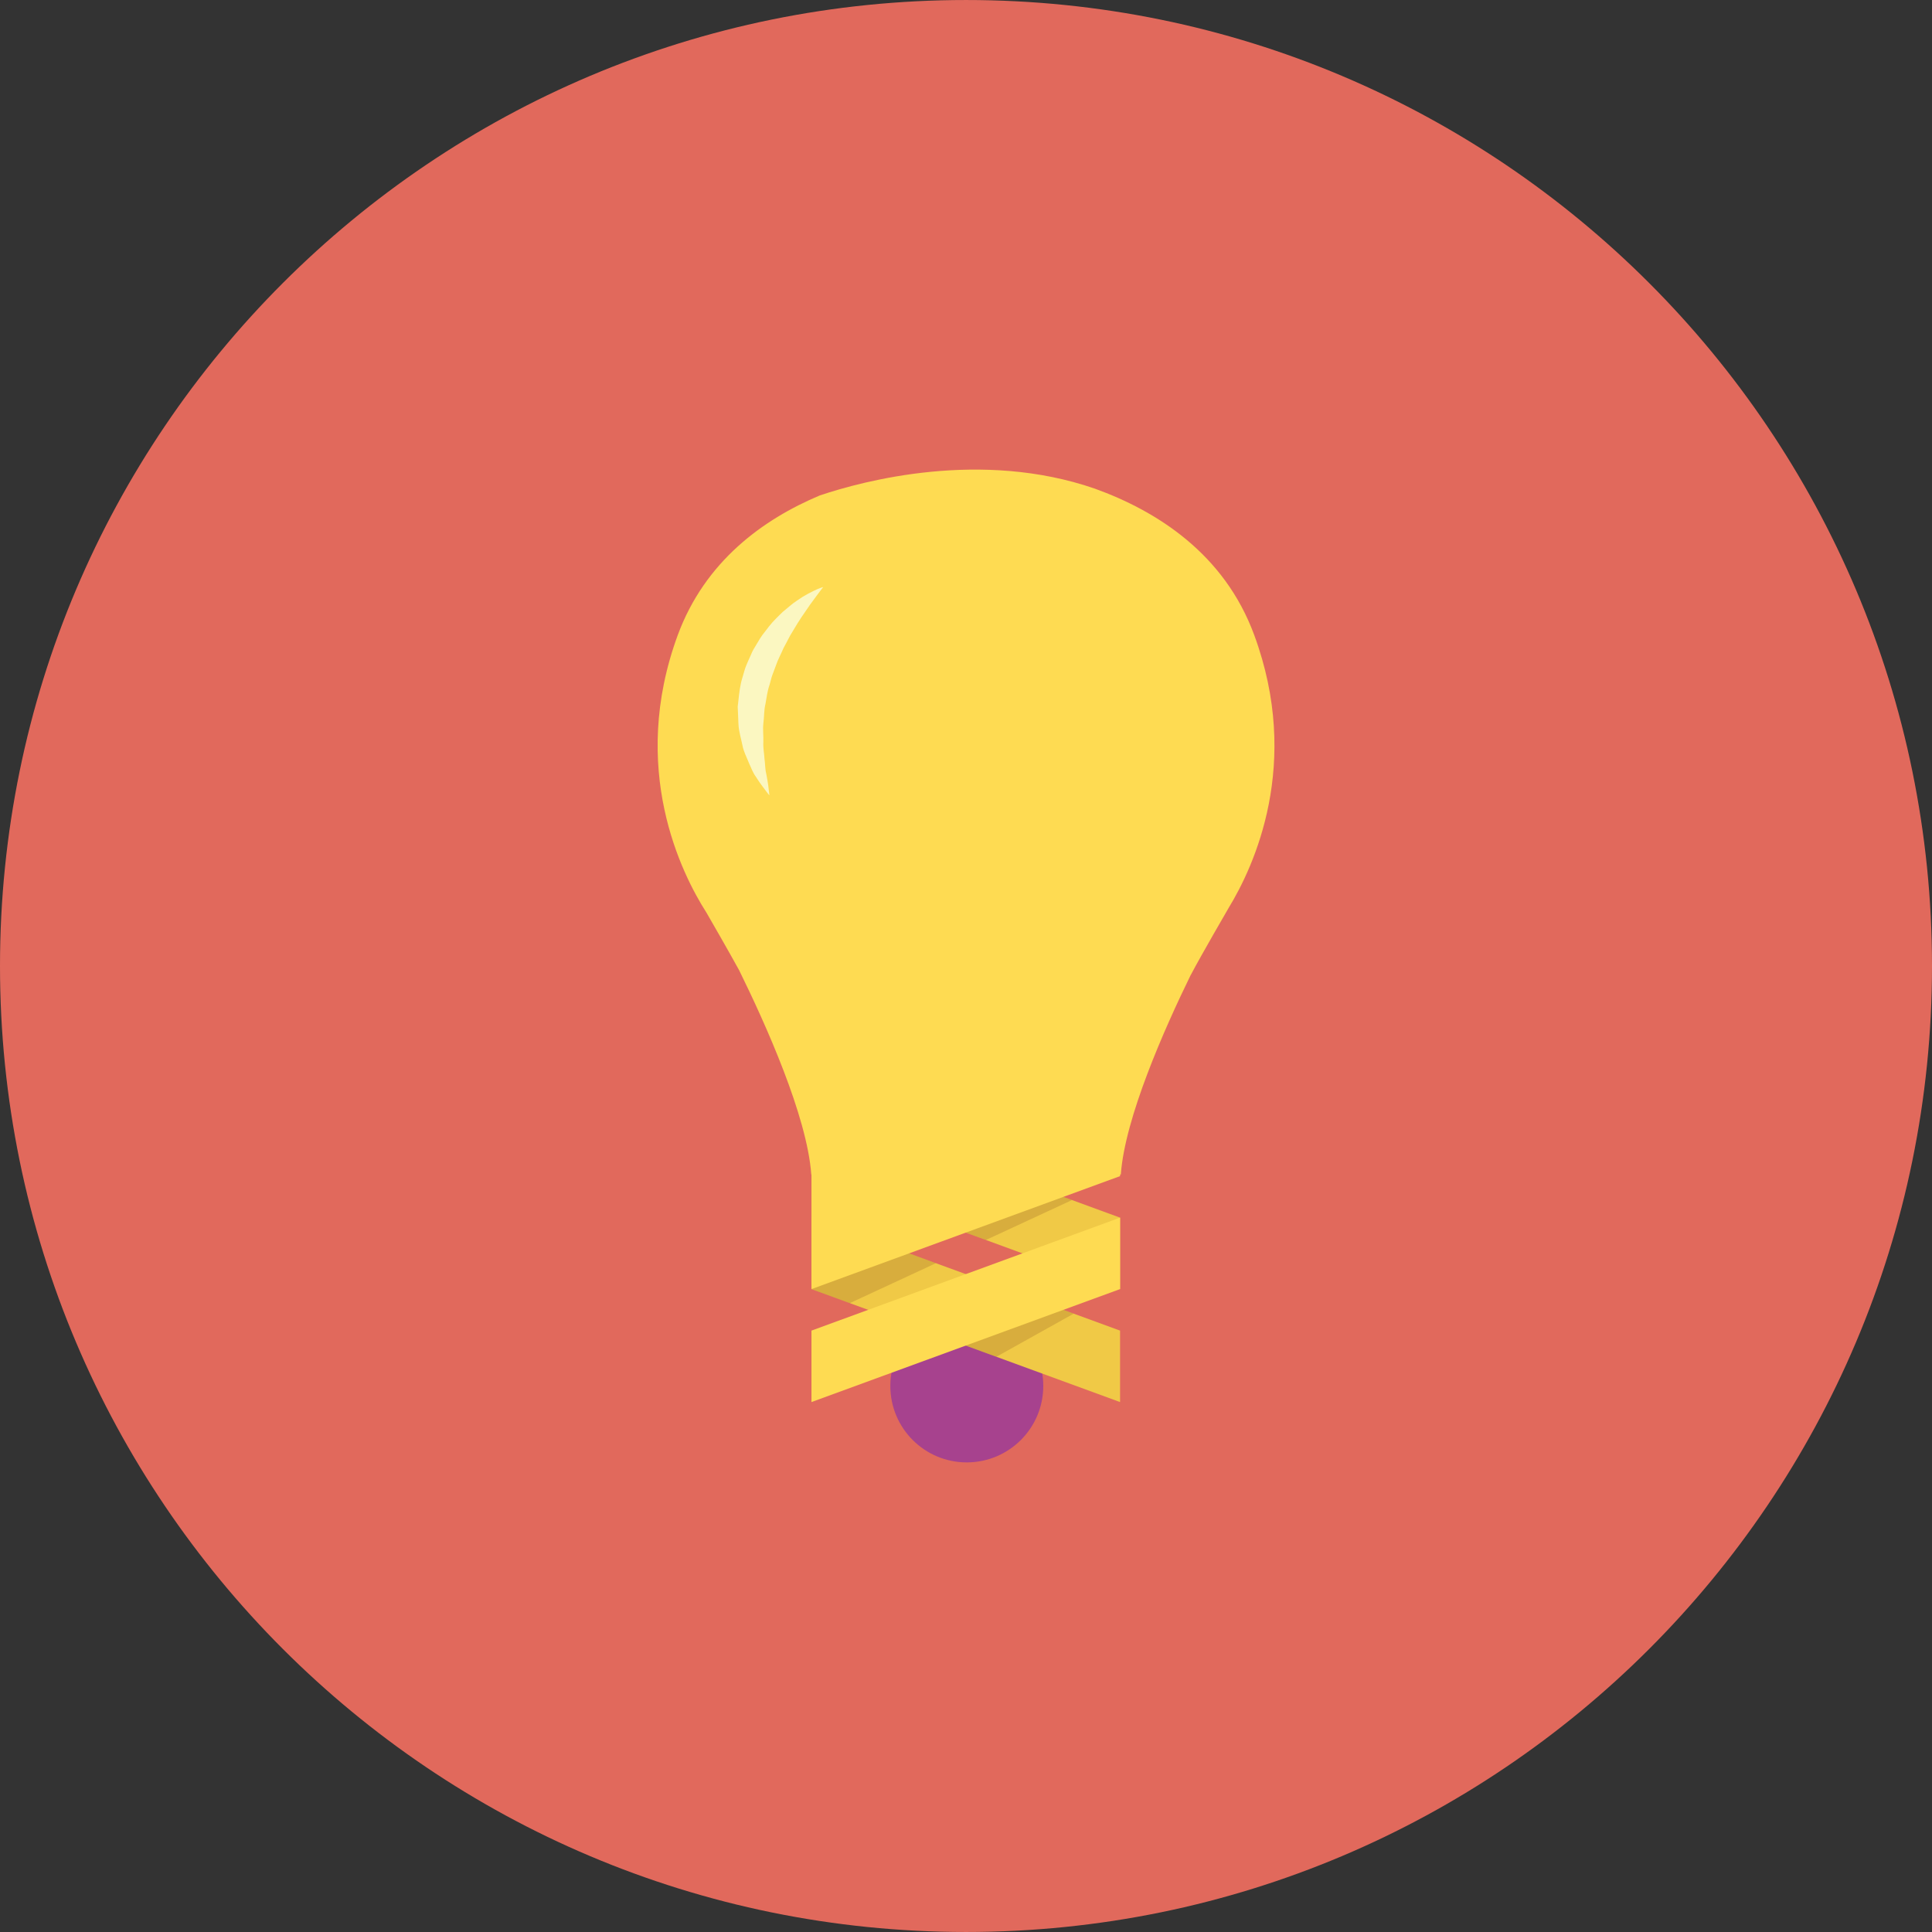 <?xml version="1.0" ?><!DOCTYPE svg  PUBLIC '-//W3C//DTD SVG 1.1//EN'  'http://www.w3.org/Graphics/SVG/1.1/DTD/svg11.dtd'><svg enable-background="new 0 0 512 512" height="512px" id="Calque_1" version="1.1" viewBox="0 0 512 512" width="512px" xml:space="preserve" xmlns="http://www.w3.org/2000/svg" xmlns:xlink="http://www.w3.org/1999/xlink"><rect x="0" y="0" width="512" height="512" fill="#333333" stroke="none"/><g><path d="M512,256c0,141.386-114.599,255.997-255.991,255.997C114.623,511.997,0,397.386,0,256   S114.623,0.003,256.009,0.003C397.401,0.003,512,114.614,512,256z" fill="#E1695C"/><g id="bulb"><path d="M235.947,367.286c0,11.2,9.05,20.263,20.25,20.263s20.281-9.063,20.281-20.263    c0-11.188-9.081-20.263-20.281-20.263S235.947,356.099,235.947,367.286z" fill="#A7428E"/><polygon fill="#F0C946" points="296.827,371.561 215.047,341.624 215.047,322.687 296.827,352.624   "/><polygon fill="#F0C946" points="296.827,341.624 215.047,311.687 215.047,292.75 296.827,322.687   "/><polygon fill="#996026" opacity="0.27" points="248.047,334.749 238.147,331.137 215.047,340.137 215.047,341.624     225.197,345.349   "/><polygon fill="#996026" opacity="0.27" points="261.271,328.611 284.103,318.024 277.777,315.712 252.697,325.475   "/><path d="M252.572,355.374l11.475,4.188l20.506-11.438l-10.325-3.788    C265.571,346.961,254.997,353.773,252.572,355.374z" fill="#996026" opacity="0.27"/><polygon fill="#FEDB52" points="215.047,371.561 296.827,341.624 296.827,322.687 215.047,352.624   "/><polygon fill="#FEDB52" points="215.047,341.624 296.827,311.687 296.827,292.75 215.047,322.687   "/><rect fill="#FEDB52" height="29.574" width="37.85" x="215.047" y="296.362"/><path d="M332.377,168.276c-7.925-21.538-25.774-32.837-42.25-38.787c-30.105-10.4-61.205-2.113-72.854,1.8    c-15.075,6.337-30.425,17.462-37.65,36.987c-13,35.35,0.975,63.236,7.575,73.549c1.275,2.2,6.05,10.5,8.675,15.287    c6.95,14.125,18.025,38.662,19.125,54.149h82.03c1.075-15.037,11.55-38.611,18.525-52.887c0.024-0.063,0.074-0.088,0.1-0.15    c2.475-4.75,9.925-17.574,9.925-17.574l0,0C332.377,229.513,344.952,202.363,332.377,168.276z" fill="#FEDB52"/><path d="M218.147,155.576c0,0-0.601,0.788-1.65,2.188c-1.05,1.375-2.475,3.362-4.05,5.725    c-0.775,1.175-1.6,2.476-2.4,3.863c-0.875,1.325-1.524,2.863-2.375,4.325c-0.65,1.575-1.525,3.1-2.075,4.763    c-0.3,0.825-0.601,1.65-0.925,2.475c-0.3,0.825-0.475,1.7-0.725,2.55c-0.6,1.663-0.775,3.425-1.1,5.125    c-0.425,1.712-0.3,3.438-0.55,5.112c-0.175,1.675,0.05,3.313,0,4.887c-0.1,1.601,0.225,3.075,0.3,4.488    c0.2,1.4,0.149,2.762,0.45,3.887c0.25,1.15,0.375,2.188,0.525,3.038c0.225,1.725,0.325,2.775,0.325,2.775s-0.65-0.75-1.7-2.2    c-0.525-0.712-1.175-1.587-1.825-2.65c-0.774-1.013-1.274-2.325-1.899-3.737c-0.55-1.425-1.4-2.95-1.726-4.713    c-0.35-1.75-0.95-3.6-1.05-5.575c-0.05-1-0.1-2.012-0.125-3.038l-0.075-1.55c0.05-0.513,0.125-1.038,0.175-1.55    c0.225-2.101,0.45-4.226,1.1-6.275c0.325-1.013,0.55-2.063,0.95-3.05c0.399-0.987,0.85-1.938,1.274-2.888    c0.375-0.975,0.9-1.862,1.45-2.725c0.525-0.875,1.025-1.75,1.6-2.55c1.2-1.55,2.3-3.088,3.575-4.325    c0.65-0.625,1.225-1.263,1.85-1.825c0.625-0.525,1.25-1.05,1.85-1.537c1.15-1.013,2.4-1.738,3.4-2.425    c1.075-0.65,2.025-1.163,2.825-1.538C217.147,155.826,218.147,155.576,218.147,155.576z" fill="#FBF7C1"/></g></g><g/><g/><g/><g/><g/><g/></svg>